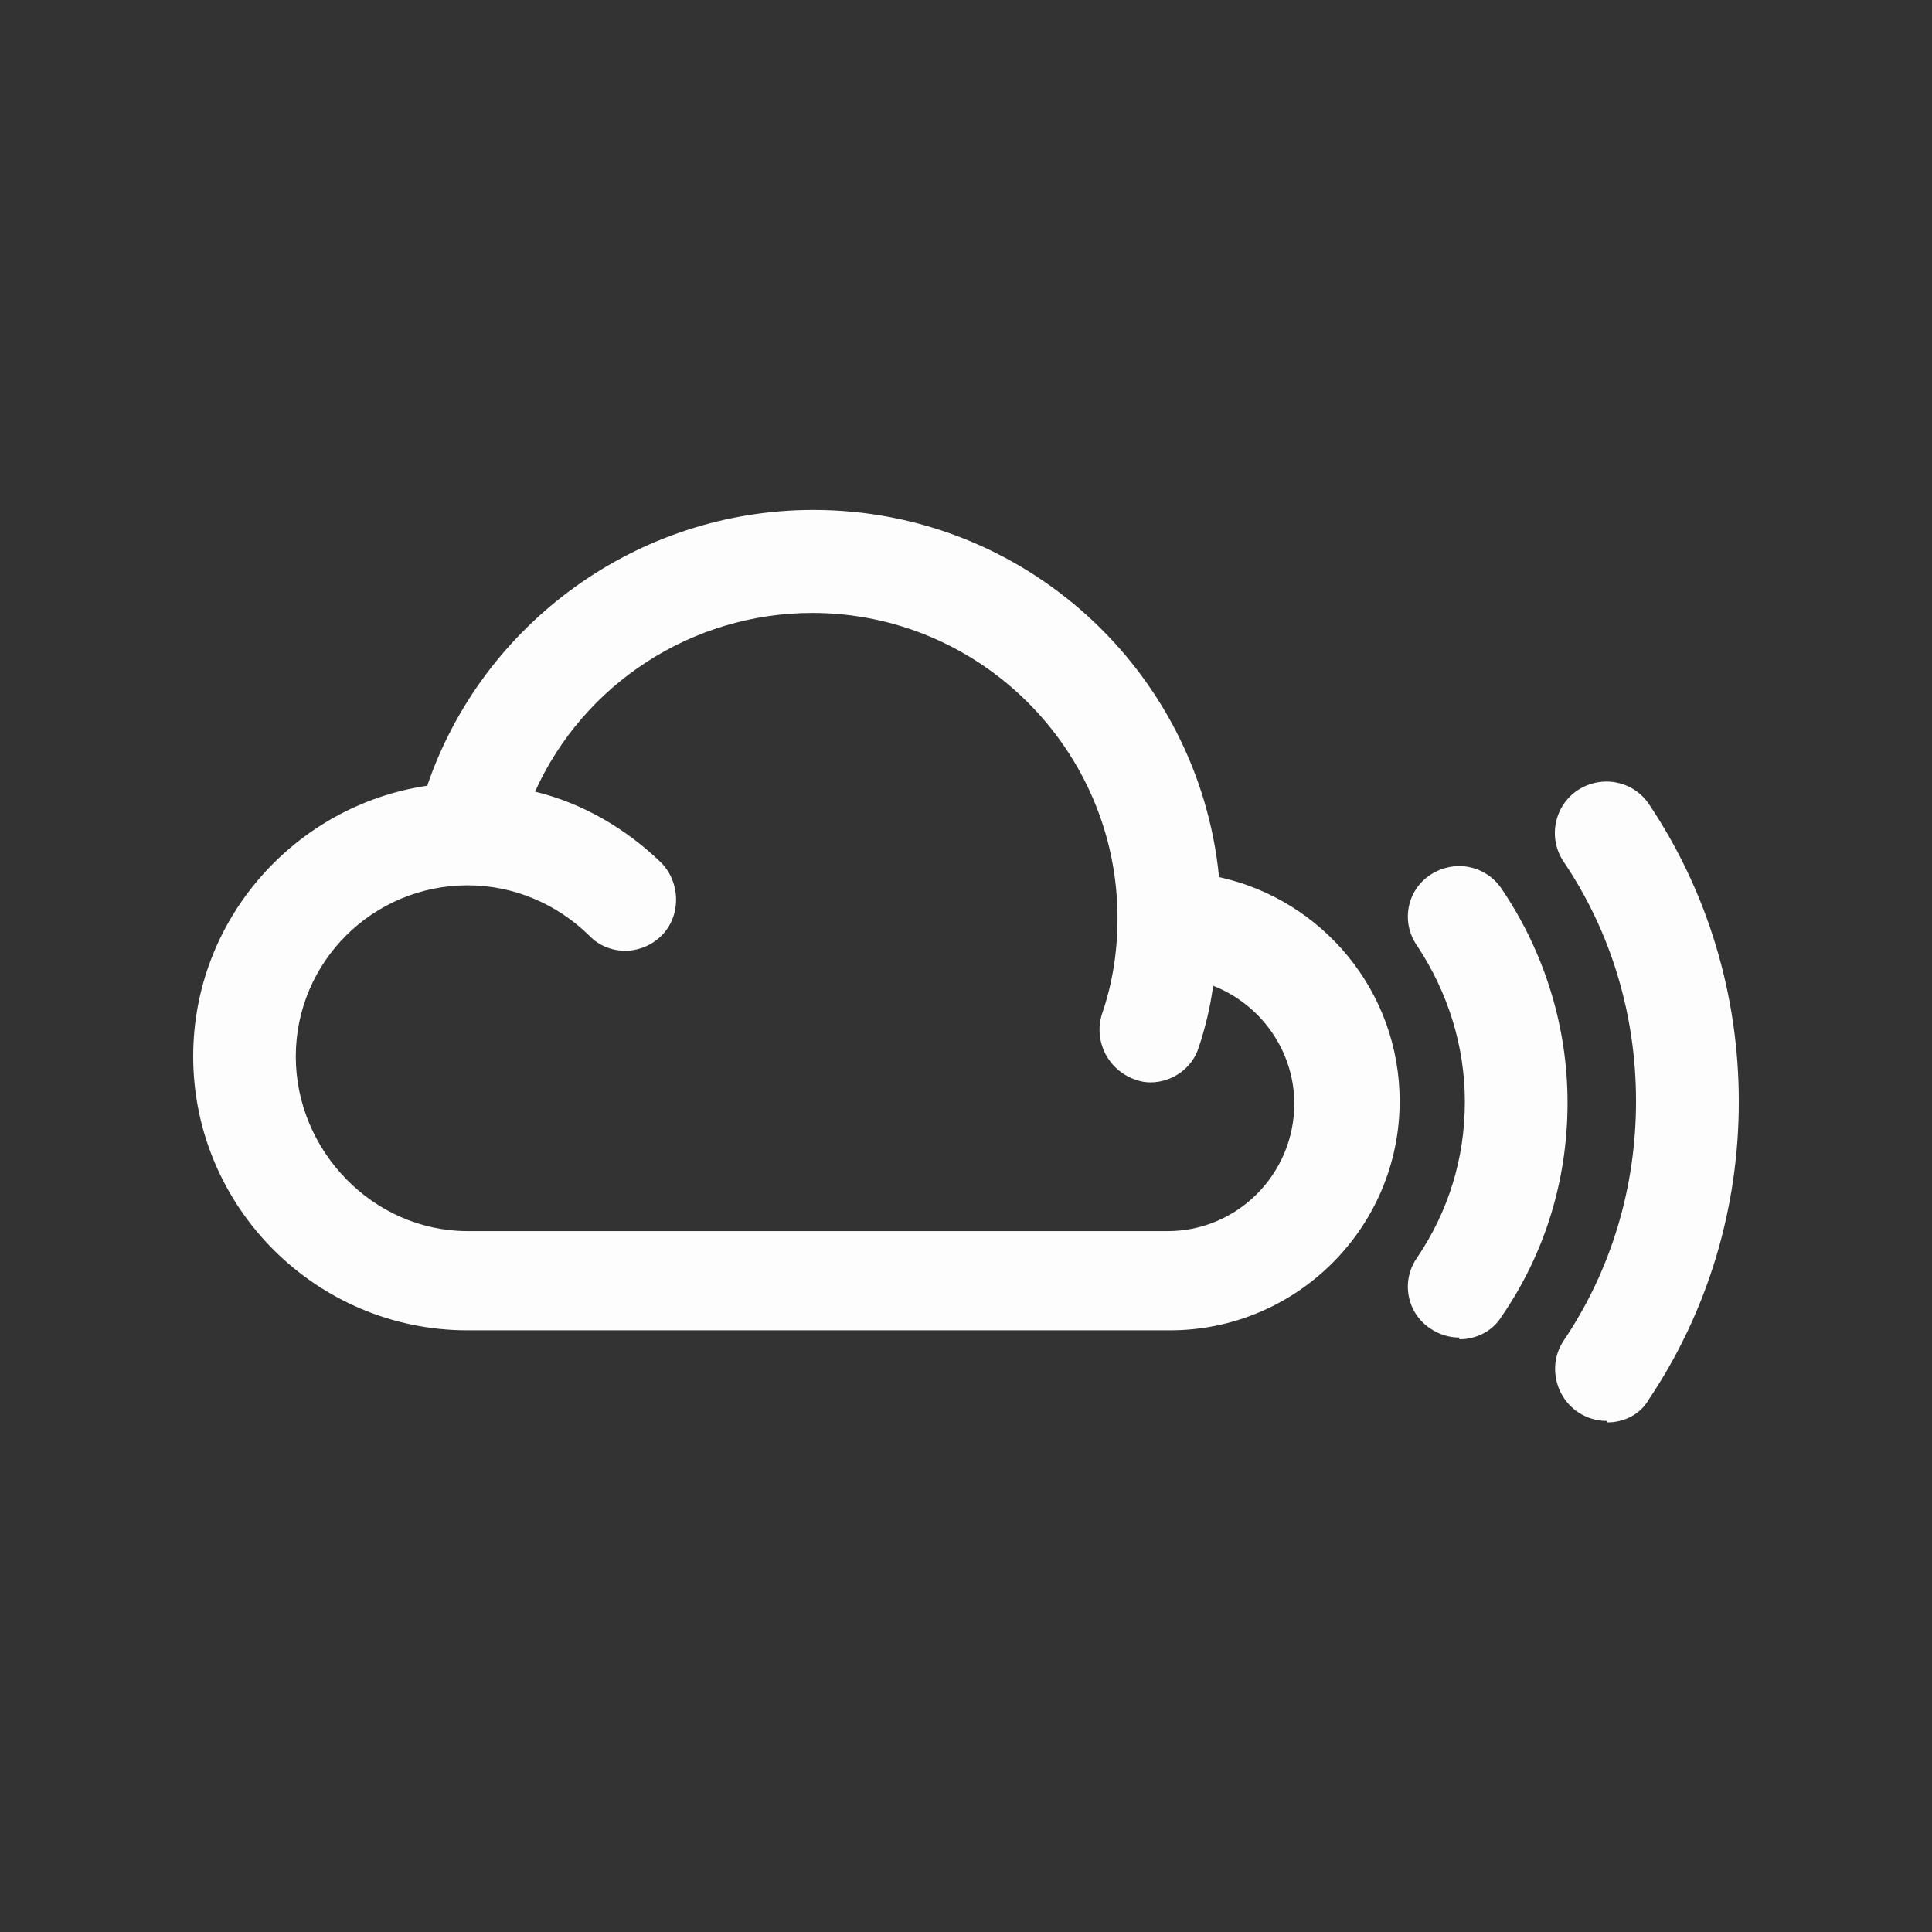 <svg class="ldi-ifd0d4" width="214px"  height="214px"  xmlns="http://www.w3.org/2000/svg" xmlns:xlink="http://www.w3.org/1999/xlink" viewBox="0 0 100 100" preserveAspectRatio="xMidYMid" style="background: none;"><rect x="0" y="0" width="100" height="100" style="fill:#333333;stroke:none;opacity:1;fill-opacity:1"/><!--?xml version="1.0" encoding="utf-8"?--><!--Generator: Adobe Illustrator 21.0.0, SVG Export Plug-In . SVG Version: 6.00 Build 0)--><svg version="1.1" id="Layer_1" xmlns="http://www.w3.org/2000/svg" xmlns:xlink="http://www.w3.org/1999/xlink" x="0px" y="0px" viewBox="0 0 100 100" style="transform-origin: 50px 50px 0px;" xml:space="preserve" class=""><g class="" style="transform-origin: 50px 50px 0px; transform: scale(1);"><g class="" style="transform-origin: 50px 50px 0px;"><style type="text/css" class="ld ld-breath" style="transform-origin: 50px 50px 0px; animation-duration: 1.5s; animation-delay: -1.5s;">.st0{fill:url(#SVGID_1_);} .st1{fill:#4C96D1;} .st2{fill:#E8D556;} .st3{fill:#CF375B;} .st4{fill:#3B82C4;} .st5{fill:#236CB5;} .st6{fill:#D8B234;} .st7{fill:#1987C9;} .st8{fill:#2C98D4;} .st9{fill:#459FD1;} .st10{fill:#42B262;} .st11{fill:#000101;} .st12{fill:#653512;} .st13{fill:#15A260;} .st14{fill:#E42C91;} .st15{fill:#4873B8;} .st16{fill:#04A860;} .st17{fill:#FFCF65;} .st18{fill:#F3B41A;} .st19{fill:#DC4E40;} .st20{fill:#3E3E3E;} .st21{fill:#1CB360;} .st22{fill:#4E84C4;} .st23{fill:#87C540;} .st24{fill:#FFFFFF;} .st25{fill:#1E5281;} .st26{fill:#9FC93B;} .st27{fill:#F4811F;} .st28{fill:#4AA847;} .st29{fill:#176CB6;} .st30{fill:#FEFFFF;} .st31{fill:#323232;} .st32{fill:#BA1F24;} .st33{fill:#1B3461;} .st34{fill:#508BC1;} .st35{fill:#E64626;} .st36{fill:#F0A146;} .st37{fill:#79B947;} .st38{fill:#973D97;} .st39{fill:#3CB0E5;} .st40{fill:#F36E29;} .st41{fill:#37926B;} .st42{fill:#99B03F;} .st43{fill:#44B763;} .st44{fill:#65BC45;} .st45{fill:#ED523F;} .st46{fill:#B01E23;} .st47{fill:#9A2C34;} .st48{fill:#B03B7D;} .st49{fill:#EEBE1F;} .st50{fill:#3E489E;} .st51{fill:#CB8A3E;} .st52{fill:#3B8FB4;} .st53{fill:#8CB03E;} .st54{fill:#1D93CF;} .st55{fill:#163760;} .st56{fill:#C42530;} .st57{fill:#D4252D;} .st58{fill:#E76229;} .st59{fill:#D24F4E;} .st60{fill:#ED2123;} .st61{fill:#2C9AD6;} .st62{fill:#F5B51C;} .st63{fill:#E55227;} .st64{fill:#7CB341;} .st65{fill:#9D3538;} .st66{fill:#236F44;} .st67{fill:#672C91;} .st68{fill:#2971B9;} .st69{fill:#C84728;} .st70{fill:#2A5391;} .st71{fill:#5ABA48;} .st72{fill:#42B6DA;} .st73{fill:#F26721;} .st74{fill:#4C4C4C;} .st75{fill:#02603D;} .st76{fill:#D72026;} .st77{fill:#D81F26;} .st78{fill:#F7BB16;} .st79{fill:#EA4434;} .st80{fill:#34A850;} .st81{fill:#547EC0;} .st82{fill:#FFC820;} .st83{fill:#F47C1F;} .st84{fill:url(#SVGID_2_);} .st85{fill:url(#SVGID_3_);} .st86{fill:url(#SVGID_4_);} .st87{fill:url(#SVGID_5_);} .st88{opacity:0.2;fill:#000101;enable-background:new ;} .st89{opacity:0.12;fill:#000101;enable-background:new ;} .st90{opacity:0.25;fill:#FFFFFF;enable-background:new ;} .st91{fill:none;stroke:#E42C91;stroke-width:4;stroke-miterlimit:10;} .st92{fill:none;stroke:#E42C91;stroke-width:4;stroke-linecap:round;stroke-miterlimit:10;} .st93{fill:#F04B4C;} .st94{fill:#472D8B;} .st95{fill:#E4F2FC;} .st96{fill:#7AC144;} .st97{fill:#E44E25;} .st98{fill:#F16729;} .st99{fill:#EBEBEB;} .st100{fill:#31322F;} .st101{fill:#E7EAE8;} .st102{fill:#EDD3B6;} .st103{fill:#CA3B34;} .st104{fill:#324F5E;} .st105{fill:#29221E;} .st106{fill:#7FABBE;} .st107{fill:none;} .st108{fill:#378D69;} .st109{fill:#ED2223;} .st110{fill:#E35F2F;} .st111{fill:#E79979;} .st112{fill:#3786A8;} .st113{fill:#6CBE44;} .st114{fill:#28B04A;} .st115{fill:#1072AB;} .st116{fill:#E7BD38;} .st117{fill:#170908;} .st118{fill:#28A7DA;} .st119{fill:#10354A;} .st120{fill:#674C46;} .st121{fill:#F3DAB9;} .st122{fill:#1B82B5;} .st123{fill:#4EB0D7;} .st124{fill:#F6CC57;} .st125{fill:#11202F;} .st126{fill:#E5BC8D;} .st127{fill:#997256;} .st128{fill:#DD1E26;} .st129{fill:#EE9B27;} .st130{fill:#F16121;} .st131{fill:#4492CF;} .st132{fill:#DF2841;} .st133{fill:#3F77BC;} .st134{fill:#F5C22A;} .st135{fill:#141414;} .st136{fill:#C78A2A;} .st137{fill:#DA972D;} .st138{fill:#F4AE35;} .st139{fill:#1D9045;} .st140{fill:#CC2628;} .st141{fill:#679B62;} .st142{fill:#C13A37;} .st143{fill:#4F5056;} .st144{fill:#EFEFEF;} .st145{fill:#EB8028;} .st146{fill:#174AA0;} .st147{fill:#E92830;} .st148{fill:#F04F4D;}</style><g class="ld ld-breath" style="transform-origin: 50px 50px 0px; animation-duration: 1.5s; animation-delay: -1.385s;"><path class="st11" d="M83.166,73.547c-0.515,0-1.03-0.15-1.485-0.45c-1.23-0.835-1.55-2.5-0.75-3.7 c2.465-3.65,3.75-7.94,3.75-12.399s-1.285-8.749-3.75-12.399c-0.825-1.23-0.48-2.89,0.72-3.69c1.25-0.83,2.9-0.485,3.7,0.715 c3.05,4.55,4.65,9.899,4.65,15.399s-1.6,10.849-4.65,15.399c-0.45,0.8-1.3,1.2-2.15,1.2L83.166,73.547z" fill="#fdfdfd" style="fill: rgb(253, 253, 253);"></path></g><g class="ld ld-breath" style="transform-origin: 50px 50px 0px; animation-duration: 1.5s; animation-delay: -1.269s;"><path class="st11" d="M75.536,69.232c-0.515,0-1.03-0.15-1.49-0.46c-1.23-0.8-1.54-2.45-0.715-3.65c1.63-2.4,2.49-5.15,2.49-8.099 c0-2.85-0.86-5.65-2.49-8.099c-0.825-1.2-0.515-2.85,0.715-3.65c1.23-0.8,2.86-0.5,3.69,0.75c2.23,3.3,3.4,7.15,3.4,11.049 c0,4-1.17,7.8-3.4,11.049c-0.485,0.8-1.35,1.2-2.2,1.2V69.232z" fill="#fdfdfd" style="fill: rgb(253, 253, 253);"></path></g><g class="ld ld-breath" style="transform-origin: 50px 50px 0px; animation-duration: 1.5s; animation-delay: -1.154s;"><path class="st11" d="M63.097,45.398v-0.005c-1.05-10.659-10.049-18.999-20.999-18.999c-9.069,0-17.099,5.825-19.984,14.274 C15.29,41.679,10,47.568,10,54.678c0,7.81,6.375,14.179,14.199,14.179h36.358c6.55,0,11.889-5.315,11.889-11.859 C72.447,51.313,68.447,46.568,63.097,45.398z M60.442,63.722l-36.233,0c-4.89,0-8.899-4.15-8.899-9.039 c0-4.885,3.98-8.859,8.899-8.859c2.365,0,4.6,0.95,6.285,2.6c1,1.05,2.7,1.05,3.75,0c1-1,1-2.7,0-3.75c-1.85-1.8-4.1-3.1-6.55-3.7 c2.5-5.55,8.099-9.249,14.349-9.249c8.699,0,15.799,7.1,15.799,15.799c0,1.7-0.25,3.35-0.8,4.95c-0.45,1.4,0.3,2.9,1.7,3.4 c0.25,0.1,0.55,0.15,0.8,0.15c1.1,0,2.15-0.7,2.5-1.8c0.35-1.05,0.6-2.1,0.75-3.2c2.45,0.95,4.2,3.35,4.2,6.1 C66.992,60.772,64.042,63.722,60.442,63.722z" fill="#fdfdfd" style="fill: rgb(253, 253, 253);"></path></g></g></g><style type="text/css" class="ld ld-breath" style="transform-origin: 50px 50px 0px; animation-duration: 1.5s; animation-delay: -0.462s;">path,ellipse,circle,rect,polygon,polyline,line { stroke-width: 0; }@keyframes ld-breath {
  0% {
    -webkit-transform: scale(0.86);
    transform: scale(0.86);
  }
  50% {
    -webkit-transform: scale(1.06);
    transform: scale(1.06);
  }
  100% {
    -webkit-transform: scale(0.86);
    transform: scale(0.86);
  }
}
@-webkit-keyframes ld-breath {
  0% {
    -webkit-transform: scale(0.86);
    transform: scale(0.86);
  }
  50% {
    -webkit-transform: scale(1.06);
    transform: scale(1.06);
  }
  100% {
    -webkit-transform: scale(0.86);
    transform: scale(0.86);
  }
}
.ld.ld-breath {
  -webkit-animation: ld-breath 1s infinite;
  animation: ld-breath 1s infinite;
}
</style></svg></svg>